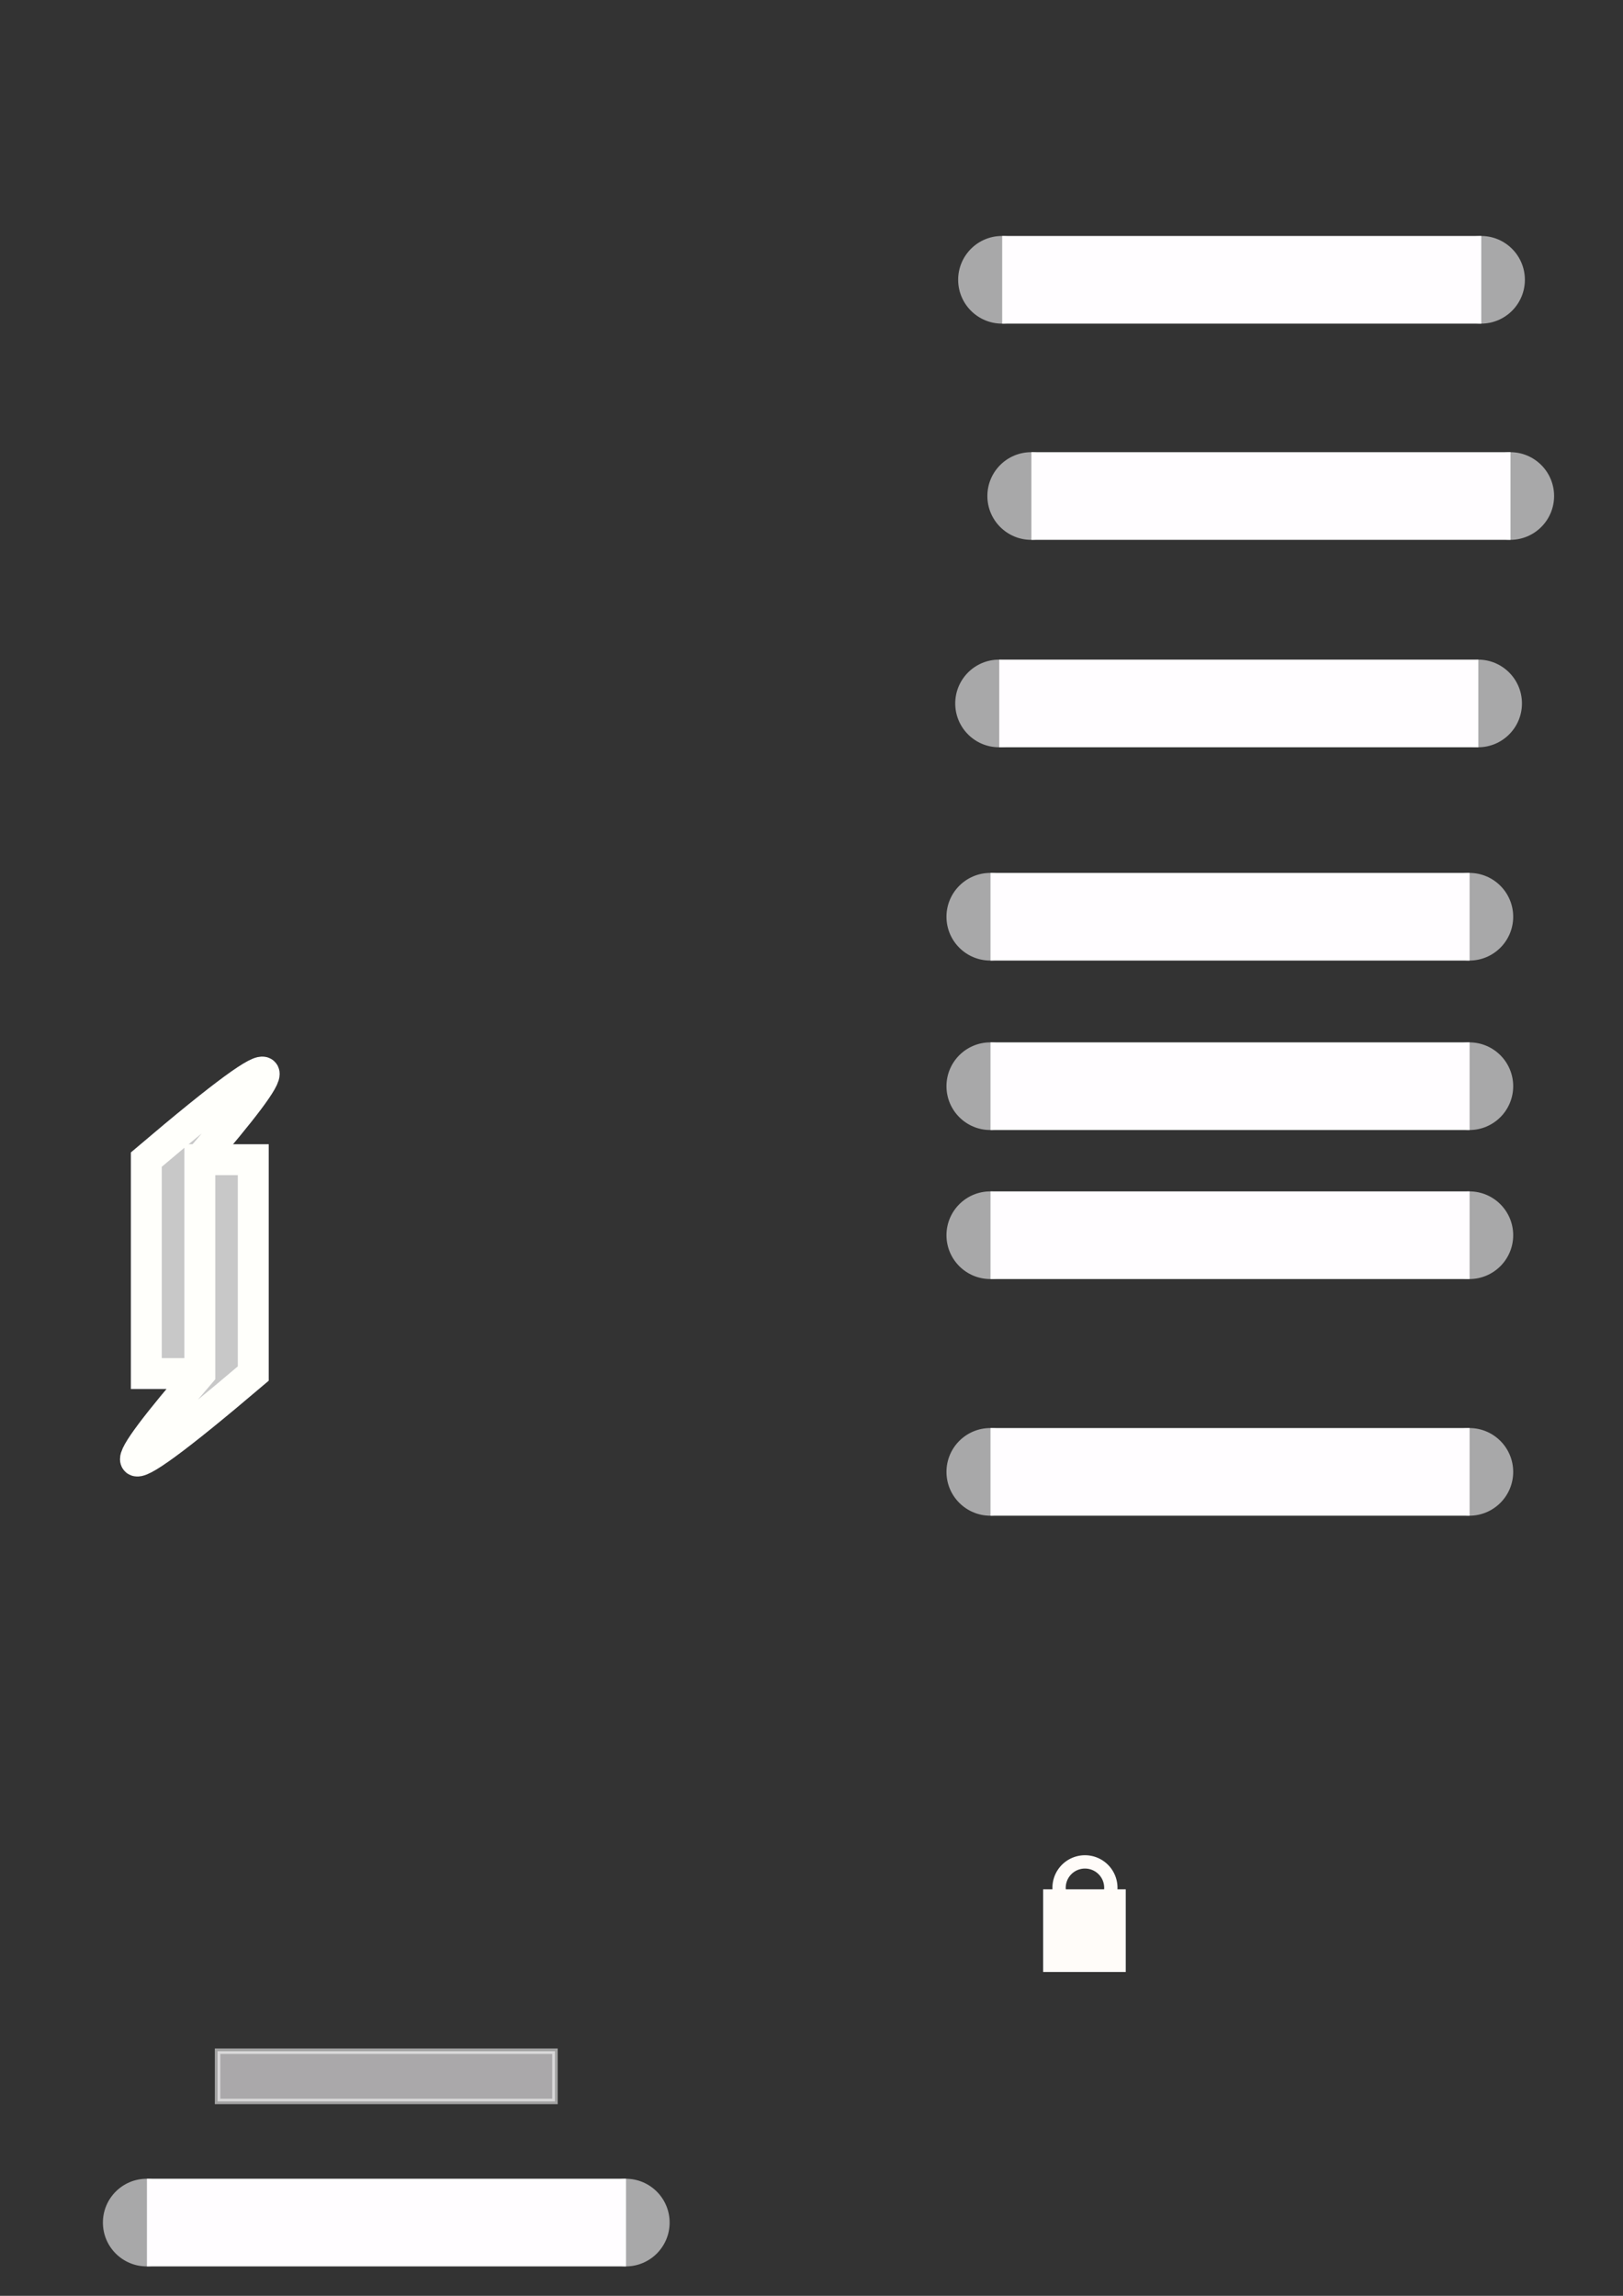 <?xml version="1.0" encoding="UTF-8" standalone="no"?>
<!-- Created with Inkscape (http://www.inkscape.org/) -->

<svg
   xmlns:dc="http://purl.org/dc/elements/1.1/"
   xmlns:cc="http://creativecommons.org/ns#"
   xmlns:rdf="http://www.w3.org/1999/02/22-rdf-syntax-ns#"
   xmlns:svg="http://www.w3.org/2000/svg"
   xmlns="http://www.w3.org/2000/svg"
   xmlns:sodipodi="http://sodipodi.sourceforge.net/DTD/sodipodi-0.dtd"
   xmlns:inkscape="http://www.inkscape.org/namespaces/inkscape"
   width="210mm"
   height="297mm"
   viewBox="0 0 210 297"
   version="1.1"
   id="svg1885"
   inkscape:version="0.92.4 (5da689c313, 2019-01-14)"
   sodipodi:docname="boards.svg">
  <rect x="0" y="0" width="210" height="297" fill="#333333" stroke="none"/>
  <defs
     id="defs1879">
    <inkscape:path-effect
       fuse_tolerance="0"
       vertical_pattern="false"
       prop_units="false"
       tang_offset="0"
       normal_offset="0"
       spacing="1.4"
       scale_y_rel="false"
       prop_scale="1.5"
       copytype="repeated"
       pattern="#path2669"
       is_visible="true"
       id="path-effect5805"
       effect="skeletal" />
    <inkscape:path-effect
       fuse_tolerance="0"
       vertical_pattern="false"
       prop_units="false"
       tang_offset="0"
       normal_offset="0"
       spacing="1.3"
       scale_y_rel="false"
       prop_scale="1"
       copytype="repeated"
       pattern="#rect7625"
       is_visible="true"
       id="path-effect5991"
       effect="skeletal" />
    <inkscape:path-effect
       fuse_tolerance="0"
       vertical_pattern="false"
       prop_units="false"
       tang_offset="0"
       normal_offset="0"
       spacing="0.5"
       scale_y_rel="false"
       prop_scale="1.2"
       copytype="repeated"
       pattern="#path2669"
       is_visible="true"
       id="path-effect5983"
       effect="skeletal" />
    <inkscape:path-effect
       effect="skeletal"
       id="path-effect7627"
       is_visible="true"
       pattern="#rect7625"
       copytype="repeated"
       prop_scale="0.8"
       scale_y_rel="false"
       spacing="2.4"
       normal_offset="0"
       tang_offset="0"
       prop_units="false"
       vertical_pattern="false"
       fuse_tolerance="0" />
    <inkscape:path-effect
       effect="skeletal"
       id="path-effect2689"
       is_visible="true"
       pattern="#path2669"
       copytype="repeated"
       prop_scale="1.5"
       scale_y_rel="false"
       spacing="1.4"
       normal_offset="0"
       tang_offset="0"
       prop_units="false"
       vertical_pattern="false"
       fuse_tolerance="0" />
    <inkscape:path-effect
       effect="skeletal"
       id="path-effect7627-6"
       is_visible="true"
       pattern="#rect7625"
       copytype="repeated"
       prop_scale="0.8"
       scale_y_rel="false"
       spacing="2.4"
       normal_offset="0"
       tang_offset="0"
       prop_units="false"
       vertical_pattern="false"
       fuse_tolerance="0" />
    <inkscape:path-effect
       effect="skeletal"
       id="path-effect7627-6-6"
       is_visible="true"
       pattern="#rect7625-0-8"
       copytype="repeated"
       prop_scale="0.76"
       scale_y_rel="false"
       spacing="2"
       normal_offset="0"
       tang_offset="0"
       prop_units="false"
       vertical_pattern="false"
       fuse_tolerance="0" />
    <inkscape:path-effect
       effect="skeletal"
       id="path-effect7627-6-6-7"
       is_visible="true"
       pattern="#rect7625-0-8-7"
       copytype="repeated"
       prop_scale="0.76"
       scale_y_rel="false"
       spacing="2"
       normal_offset="0"
       tang_offset="0"
       prop_units="false"
       vertical_pattern="false"
       fuse_tolerance="0" />
  </defs>
  <sodipodi:namedview
     id="base"
     pagecolor="#cbcbd2"
     bordercolor="#666666"
     borderopacity="1.0"
     inkscape:pageopacity="0"
     inkscape:pageshadow="2"
     inkscape:zoom="0.24748737"
     inkscape:cx="-341.99027"
     inkscape:cy="1448.0799"
     inkscape:document-units="mm"
     inkscape:current-layer="layer1"
     showgrid="false"
     inkscape:window-width="1920"
     inkscape:window-height="1001"
     inkscape:window-x="-9"
     inkscape:window-y="-9"
     inkscape:window-maximized="1"
     inkscape:snap-object-midpoints="true"
     inkscape:snap-intersection-paths="true" />
  <g
     inkscape:label="Layer 1"
     inkscape:groupmode="layer"
     id="layer1">
    <path
       style="fill:none;stroke:#fcffff;stroke-width:1.464;stroke-linecap:round;stroke-linejoin:miter;stroke-miterlimit:4;stroke-dasharray:none;stroke-opacity:1"
       d="m -259.463,154.841 c 70.925,0 126.53,0 181.488,0"
       id="path5993"
       inkscape:connector-curvature="0"
       sodipodi:nodetypes="cc"
       inkscape:export-filename="D:\Documents\Unity\arcadegame1\arcadegame1\Assets\sprites\boards.png"
       inkscape:export-xdpi="96"
       inkscape:export-ydpi="96" />
    <path
       style="fill:none;fill-opacity:1;stroke:#fffffd;stroke-width:0;stroke-linecap:round;stroke-linejoin:miter;stroke-miterlimit:4;stroke-dasharray:none;stroke-opacity:1"
       d="m -261.534,-69.086 c 29.953,19.181 60.271,14.595 90.744,0 31.176,-14.391 61.769,-19.736 90.744,0"
       id="path5985"
       inkscape:connector-curvature="0"
       sodipodi:nodetypes="ccc"
       inkscape:export-filename="D:\Documents\Unity\arcadegame1\arcadegame1\Assets\sprites\boards.png"
       inkscape:export-xdpi="96"
       inkscape:export-ydpi="96" />
    <g
       id="g969"
       inkscape:export-filename="D:\Documents\Unity\arcadegame1\arcadegame1\Assets\sprites\boards.png"
       inkscape:export-xdpi="96"
       inkscape:export-ydpi="96"
       transform="matrix(2.928,0,0,2.928,-307.729,-334.291)">
      <rect
         y="33.929"
         x="15.805"
         height="11.339"
         width="61.988"
         id="rect2430"
         style="opacity:1;fill:#fffdff;fill-opacity:1;stroke:none;stroke-width:5;stroke-linecap:square;stroke-linejoin:miter;stroke-miterlimit:4;stroke-dasharray:none;stroke-opacity:1" />
      <circle
         r="5.67"
         cy="39.598"
         cx="15.778"
         id="path2432"
         style="opacity:1;fill:#d5d5d5;fill-opacity:1;stroke:none;stroke-width:5.042;stroke-linecap:square;stroke-linejoin:miter;stroke-miterlimit:4;stroke-dasharray:none;stroke-opacity:1" />
      <circle
         style="opacity:1;fill:#d5d5d5;fill-opacity:1;stroke:none;stroke-width:5.042;stroke-linecap:square;stroke-linejoin:miter;stroke-miterlimit:4;stroke-dasharray:none;stroke-opacity:1"
         id="circle2434"
         cx="77.766"
         cy="39.598"
         r="5.67" />
    </g>
    <path
       transform="matrix(2.928,0,0,2.928,-302.644,-237.818)"
       style="fill:none;stroke:#fcffff;stroke-width:0.91;stroke-linecap:round;stroke-linejoin:miter;stroke-miterlimit:4;stroke-dasharray:none;stroke-opacity:1"
       d="m 14.442,105.572 h 3.422 v 6.06 h -3.422 z m 5.822,0 h 3.422 v 6.06 h -3.422 z m 5.822,0 h 3.422 v 6.06 h -3.422 z m 5.822,0 h 3.422 v 6.06 h -3.422 z m 5.822,0 h 3.422 v 6.06 h -3.422 z m 5.822,0 h 3.422 v 6.06 h -3.422 z m 5.822,0 h 3.422 v 6.06 h -3.422 z m 5.822,0 H 58.621 v 6.06 h -3.422 z m 5.822,0 h 3.422 v 6.06 H 61.021 Z m 5.822,0 h 3.422 v 6.06 h -3.422 z m 5.822,0 h 3.422 v 6.06 h -3.422 z"
       id="path2578-0-0"
       inkscape:connector-curvature="0"
       sodipodi:nodetypes="cc"
       inkscape:path-effect="#path-effect7627-6"
       inkscape:original-d="m 14.441772,108.60143 c 24.224676,0 43.217162,0 61.988094,0"
       inkscape:export-filename="D:\Documents\Unity\arcadegame1\arcadegame1\Assets\sprites\boards.png"
       inkscape:export-xdpi="96"
       inkscape:export-ydpi="96" />
    <circle
       style="opacity:1;fill:#d5d5d5;fill-opacity:1;stroke:none;stroke-width:14.762;stroke-linecap:square;stroke-linejoin:miter;stroke-miterlimit:4;stroke-dasharray:none;stroke-opacity:1"
       id="path2432-1"
       cx="-261.534"
       cy="79.992"
       r="16.599"
       inkscape:export-filename="D:\Documents\Unity\arcadegame1\arcadegame1\Assets\sprites\boards.png"
       inkscape:export-xdpi="96"
       inkscape:export-ydpi="96" />
    <circle
       r="16.599"
       cy="79.992"
       cx="-80.046"
       id="circle2434-34"
       style="opacity:1;fill:#d5d5d5;fill-opacity:1;stroke:none;stroke-width:14.762;stroke-linecap:square;stroke-linejoin:miter;stroke-miterlimit:4;stroke-dasharray:none;stroke-opacity:1"
       inkscape:export-filename="D:\Documents\Unity\arcadegame1\arcadegame1\Assets\sprites\boards.png"
       inkscape:export-xdpi="96"
       inkscape:export-ydpi="96" />
    <circle
       style="opacity:1;fill:#a8a8a9;fill-opacity:1;stroke:none;stroke-width:5.042;stroke-linecap:square;stroke-linejoin:miter;stroke-miterlimit:4;stroke-dasharray:none;stroke-opacity:1"
       id="path2432-55"
       cx="18.985"
       cy="287.525"
       r="5.67" />
    <circle
       r="5.67"
       cy="287.525"
       cx="80.973"
       id="circle2434-9"
       style="opacity:1;fill:#a8a8a9;fill-opacity:1;stroke:none;stroke-width:5.042;stroke-linecap:square;stroke-linejoin:miter;stroke-miterlimit:4;stroke-dasharray:none;stroke-opacity:1" />
    <rect
       style="opacity:1;fill:#fffdff;fill-opacity:1;stroke:none;stroke-width:5;stroke-linecap:square;stroke-linejoin:miter;stroke-miterlimit:4;stroke-dasharray:none;stroke-opacity:1"
       id="rect2430-8"
       width="61.988"
       height="11.339"
       x="19.013"
       y="281.855" />
    <circle
       style="opacity:1;fill:#a8a8a9;fill-opacity:1;stroke:none;stroke-width:5.042;stroke-linecap:square;stroke-linejoin:miter;stroke-miterlimit:4;stroke-dasharray:none;stroke-opacity:1"
       id="path2432-9"
       cx="129.646"
       cy="36.196"
       r="5.67" />
    <circle
       r="5.67"
       cy="36.196"
       cx="191.634"
       id="circle2434-16"
       style="opacity:1;fill:#a8a8a9;fill-opacity:1;stroke:none;stroke-width:5.042;stroke-linecap:square;stroke-linejoin:miter;stroke-miterlimit:4;stroke-dasharray:none;stroke-opacity:1" />
    <rect
       style="opacity:1;fill:#fffdff;fill-opacity:1;stroke:none;stroke-width:5;stroke-linecap:square;stroke-linejoin:miter;stroke-miterlimit:4;stroke-dasharray:none;stroke-opacity:1"
       id="rect2430-4"
       width="61.988"
       height="11.339"
       x="129.673"
       y="30.527" />
    <circle
       style="opacity:1;fill:#a8a8a9;fill-opacity:1;stroke:none;stroke-width:5.042;stroke-linecap:square;stroke-linejoin:miter;stroke-miterlimit:4;stroke-dasharray:none;stroke-opacity:1"
       id="path2432-7"
       cx="133.426"
       cy="64.167"
       r="5.67" />
    <circle
       r="5.67"
       cy="64.167"
       cx="195.414"
       id="circle2434-12"
       style="opacity:1;fill:#a8a8a9;fill-opacity:1;stroke:none;stroke-width:5.042;stroke-linecap:square;stroke-linejoin:miter;stroke-miterlimit:4;stroke-dasharray:none;stroke-opacity:1" />
    <rect
       style="opacity:1;fill:#fffdff;fill-opacity:1;stroke:none;stroke-width:5;stroke-linecap:square;stroke-linejoin:miter;stroke-miterlimit:4;stroke-dasharray:none;stroke-opacity:1"
       id="rect2430-5"
       width="61.988"
       height="11.339"
       x="133.453"
       y="58.497" />
    <circle
       style="opacity:1;fill:#a8a8a9;fill-opacity:1;stroke:none;stroke-width:5.042;stroke-linecap:square;stroke-linejoin:miter;stroke-miterlimit:4;stroke-dasharray:none;stroke-opacity:1"
       id="path2432-15"
       cx="129.268"
       cy="91.003"
       r="5.67" />
    <circle
       r="5.67"
       cy="91.003"
       cx="191.256"
       id="circle2434-6"
       style="opacity:1;fill:#a8a8a9;fill-opacity:1;stroke:none;stroke-width:5.042;stroke-linecap:square;stroke-linejoin:miter;stroke-miterlimit:4;stroke-dasharray:none;stroke-opacity:1" />
    <rect
       style="opacity:1;fill:#fffdff;fill-opacity:1;stroke:none;stroke-width:5;stroke-linecap:square;stroke-linejoin:miter;stroke-miterlimit:4;stroke-dasharray:none;stroke-opacity:1"
       id="rect2430-7"
       width="61.988"
       height="11.339"
       x="129.295"
       y="85.333" />
    <circle
       style="opacity:1;fill:#a8a8a9;fill-opacity:1;stroke:none;stroke-width:5.042;stroke-linecap:square;stroke-linejoin:miter;stroke-miterlimit:4;stroke-dasharray:none;stroke-opacity:1"
       id="path2432-58"
       cx="128.134"
       cy="118.595"
       r="5.67" />
    <circle
       r="5.67"
       cy="118.595"
       cx="190.122"
       id="circle2434-90"
       style="opacity:1;fill:#a8a8a9;fill-opacity:1;stroke:none;stroke-width:5.042;stroke-linecap:square;stroke-linejoin:miter;stroke-miterlimit:4;stroke-dasharray:none;stroke-opacity:1" />
    <rect
       style="opacity:1;fill:#fffdff;fill-opacity:1;stroke:none;stroke-width:5;stroke-linecap:square;stroke-linejoin:miter;stroke-miterlimit:4;stroke-dasharray:none;stroke-opacity:1"
       id="rect2430-87"
       width="61.988"
       height="11.339"
       x="128.161"
       y="112.926" />
    <circle
       style="opacity:1;fill:#a8a8a9;fill-opacity:1;stroke:none;stroke-width:5.042;stroke-linecap:square;stroke-linejoin:miter;stroke-miterlimit:4;stroke-dasharray:none;stroke-opacity:1"
       id="path2432-0"
       cx="128.134"
       cy="140.518"
       r="5.67" />
    <circle
       r="5.67"
       cy="140.518"
       cx="190.122"
       id="circle2434-2"
       style="opacity:1;fill:#a8a8a9;fill-opacity:1;stroke:none;stroke-width:5.042;stroke-linecap:square;stroke-linejoin:miter;stroke-miterlimit:4;stroke-dasharray:none;stroke-opacity:1" />
    <rect
       style="opacity:1;fill:#fffdff;fill-opacity:1;stroke:none;stroke-width:5;stroke-linecap:square;stroke-linejoin:miter;stroke-miterlimit:4;stroke-dasharray:none;stroke-opacity:1"
       id="rect2430-39"
       width="61.988"
       height="11.339"
       x="128.161"
       y="134.848" />
    <circle
       style="opacity:1;fill:#a8a8a9;fill-opacity:1;stroke:none;stroke-width:5.042;stroke-linecap:square;stroke-linejoin:miter;stroke-miterlimit:4;stroke-dasharray:none;stroke-opacity:1"
       id="path2432-92"
       cx="128.134"
       cy="159.795"
       r="5.67" />
    <circle
       r="5.67"
       cy="159.795"
       cx="190.122"
       id="circle2434-91"
       style="opacity:1;fill:#a8a8a9;fill-opacity:1;stroke:none;stroke-width:5.042;stroke-linecap:square;stroke-linejoin:miter;stroke-miterlimit:4;stroke-dasharray:none;stroke-opacity:1" />
    <rect
       style="opacity:1;fill:#fffdff;fill-opacity:1;stroke:none;stroke-width:5;stroke-linecap:square;stroke-linejoin:miter;stroke-miterlimit:4;stroke-dasharray:none;stroke-opacity:1"
       id="rect2430-0"
       width="61.988"
       height="11.339"
       x="128.161"
       y="154.125" />
    <circle
       style="opacity:1;fill:#a8a8a9;fill-opacity:1;stroke:none;stroke-width:5.042;stroke-linecap:square;stroke-linejoin:miter;stroke-miterlimit:4;stroke-dasharray:none;stroke-opacity:1"
       id="path2432-23"
       cx="128.134"
       cy="190.411"
       r="5.67" />
    <circle
       r="5.67"
       cy="190.411"
       cx="190.122"
       id="circle2434-75"
       style="opacity:1;fill:#a8a8a9;fill-opacity:1;stroke:none;stroke-width:5.042;stroke-linecap:square;stroke-linejoin:miter;stroke-miterlimit:4;stroke-dasharray:none;stroke-opacity:1" />
    <rect
       style="opacity:1;fill:#fffdff;fill-opacity:1;stroke:none;stroke-width:5;stroke-linecap:square;stroke-linejoin:miter;stroke-miterlimit:4;stroke-dasharray:none;stroke-opacity:1"
       id="rect2430-33"
       width="61.988"
       height="11.339"
       x="128.161"
       y="184.741" />
    <g
       id="g976"
       transform="matrix(2.928,0,0,2.928,-307.729,-331.557)"
       inkscape:export-filename="D:\Documents\Unity\arcadegame1\arcadegame1\Assets\sprites\boards.png"
       inkscape:export-xdpi="96"
       inkscape:export-ydpi="96">
      <circle
         r="5.67"
         cy="64.167"
         cx="15.778"
         id="path2432-5"
         style="opacity:1;fill:#d5d5d5;fill-opacity:1;stroke:none;stroke-width:5.042;stroke-linecap:square;stroke-linejoin:miter;stroke-miterlimit:4;stroke-dasharray:none;stroke-opacity:1" />
      <circle
         style="opacity:1;fill:#d5d5d5;fill-opacity:1;stroke:none;stroke-width:5.042;stroke-linecap:square;stroke-linejoin:miter;stroke-miterlimit:4;stroke-dasharray:none;stroke-opacity:1"
         id="circle2434-3"
         cx="77.766"
         cy="64.167"
         r="5.67" />
      <path
         sodipodi:nodetypes="ccc"
         inkscape:connector-curvature="0"
         id="path2578"
         d="m 15.778,64.167 c 10.231,6.551 18.854,6.54 30.994,0 12.168,-6.814 21.336,-7.039 30.994,0"
         style="fill:none;stroke:#ffffff;stroke-width:3;stroke-linecap:round;stroke-linejoin:miter;stroke-miterlimit:4;stroke-dasharray:none;stroke-opacity:0.974" />
      <circle
         style="opacity:1;fill:#d5d5d5;fill-opacity:1;stroke:none;stroke-width:2.903;stroke-linecap:square;stroke-linejoin:miter;stroke-miterlimit:4;stroke-dasharray:none;stroke-opacity:1"
         id="circle2595"
         cx="15.778"
         cy="64.167"
         r="3.264" />
      <circle
         style="opacity:1;fill:#d5d5d5;fill-opacity:1;stroke:none;stroke-width:2.903;stroke-linecap:square;stroke-linejoin:miter;stroke-miterlimit:4;stroke-dasharray:none;stroke-opacity:1"
         id="circle2595-4"
         cx="77.766"
         cy="64.167"
         r="3.264" />
    </g>
    <path
       style="fill:#d9dcda;fill-opacity:1;stroke:#fffffd;stroke-width:1;stroke-linecap:round;stroke-linejoin:miter;stroke-miterlimit:4;stroke-dasharray:none;stroke-opacity:1"
       d="m 17.331,84.945 -0.592,1.07 c 0.065,0.204 0.134,0.408 0.206,0.612 0.254,0.718 0.549,1.434 0.883,2.145 -0.752,0.229 -1.527,0.427 -2.326,0.59 -0.227,0.046 -0.456,0.09 -0.686,0.13 l -0.592,1.07 c 0.869,-0.135 1.712,-0.309 2.53,-0.519 0.818,-0.21 1.61,-0.456 2.375,-0.734 -0.384,-0.718 -0.728,-1.443 -1.029,-2.172 -0.301,-0.728 -0.558,-1.461 -0.77,-2.193 z m 4.108,1.789 -0.378,1.159 c 0.104,0.187 0.211,0.374 0.32,0.561 0.386,0.656 0.809,1.306 1.267,1.946 -0.699,0.361 -1.423,0.697 -2.172,1.005 -0.213,0.087 -0.428,0.172 -0.644,0.255 l -0.378,1.159 c 0.817,-0.294 1.607,-0.62 2.369,-0.974 0.762,-0.355 1.497,-0.738 2.204,-1.147 -0.505,-0.641 -0.975,-1.295 -1.407,-1.956 -0.432,-0.662 -0.826,-1.332 -1.18,-2.008 z m 4.429,1.019 -0.176,1.21 c 0.136,0.168 0.274,0.334 0.415,0.5 0.496,0.584 1.024,1.156 1.581,1.715 -0.632,0.472 -1.291,0.925 -1.977,1.356 -0.195,0.123 -0.392,0.243 -0.591,0.362 l -0.176,1.21 c 0.751,-0.43 1.473,-0.886 2.166,-1.363 0.693,-0.477 1.356,-0.977 1.991,-1.494 -0.603,-0.554 -1.175,-1.124 -1.714,-1.708 -0.539,-0.584 -1.046,-1.181 -1.518,-1.789 z m 4.593,0.295 0.016,1.224 c 0.161,0.145 0.325,0.288 0.49,0.43 0.363,0.312 0.737,0.618 1.12,0.916 0.233,0.181 0.469,0.36 0.707,0.536 -0.209,0.211 -0.421,0.421 -0.637,0.629 -0.357,0.344 -0.725,0.682 -1.105,1.015 -0.173,0.152 -0.348,0.302 -0.526,0.451 l 0.016,1.224 c 0.586,-0.476 1.149,-0.967 1.689,-1.469 0.077,-0.072 0.153,-0.145 0.229,-0.217 0.605,-0.577 1.182,-1.166 1.738,-1.763 -0.671,-0.464 -1.322,-0.943 -1.95,-1.439 -0.079,-0.062 -0.157,-0.125 -0.236,-0.188 -0.539,-0.437 -1.057,-0.888 -1.552,-1.35 z m 4.685,-0.368 0.167,1.209 c 0.181,0.123 0.363,0.244 0.546,0.365 0.646,0.425 1.31,0.837 1.986,1.238 -0.494,0.612 -1.004,1.219 -1.534,1.817 -0.15,0.17 -0.302,0.339 -0.456,0.508 l 0.167,1.209 c 0.576,-0.618 1.129,-1.245 1.662,-1.879 0.533,-0.634 1.048,-1.275 1.547,-1.921 -0.711,-0.402 -1.41,-0.814 -2.092,-1.237 -0.682,-0.424 -1.348,-0.859 -1.994,-1.309 z m 4.761,-0.88 0.265,1.195 c 0.193,0.107 0.387,0.214 0.581,0.319 0.686,0.373 1.382,0.738 2.085,1.096 -0.455,0.645 -0.92,1.286 -1.396,1.924 -0.135,0.181 -0.272,0.362 -0.409,0.542 l 0.265,1.195 c 0.511,-0.66 1.007,-1.325 1.491,-1.994 0.484,-0.668 0.957,-1.34 1.421,-2.014 -0.734,-0.364 -1.461,-0.733 -2.18,-1.11 -0.718,-0.376 -1.427,-0.76 -2.123,-1.153 z m 4.828,-1.201 0.317,1.184 c 0.2,0.098 0.401,0.197 0.601,0.294 0.707,0.345 1.418,0.686 2.13,1.025 -0.437,0.656 -0.877,1.312 -1.322,1.968 -0.126,0.186 -0.253,0.372 -0.38,0.558 l 0.317,1.184 c 0.469,-0.681 0.929,-1.362 1.385,-2.044 0.236,-0.353 0.471,-0.705 0.706,-1.058 0.219,-0.328 0.438,-0.656 0.656,-0.985 -0.357,-0.169 -0.713,-0.338 -1.068,-0.507 -0.382,-0.182 -0.764,-0.365 -1.145,-0.548 -0.736,-0.354 -1.47,-0.71 -2.197,-1.071 z m 4.9,-1.348 0.328,1.181 c 0.203,0.096 0.406,0.192 0.609,0.288 0.715,0.338 1.43,0.679 2.14,1.023 -0.443,0.654 -0.879,1.309 -1.314,1.965 -0.124,0.186 -0.247,0.373 -0.371,0.559 l 0.328,1.181 c 0.45,-0.68 0.899,-1.36 1.351,-2.038 0.453,-0.678 0.909,-1.354 1.375,-2.027 -0.733,-0.365 -1.473,-0.723 -2.215,-1.077 -0.742,-0.354 -1.487,-0.705 -2.23,-1.054 z m 5.046,-1.331 0.289,1.189 c 0.203,0.102 0.405,0.204 0.607,0.307 0.71,0.363 1.411,0.734 2.1,1.115 -0.476,0.627 -0.936,1.26 -1.386,1.898 -0.128,0.181 -0.255,0.363 -0.381,0.544 l 0.289,1.189 c 0.453,-0.662 0.914,-1.32 1.389,-1.972 0.475,-0.652 0.964,-1.297 1.472,-1.936 -0.704,-0.412 -1.425,-0.81 -2.156,-1.199 -0.731,-0.388 -1.474,-0.766 -2.223,-1.137 z m 5.251,-1.066 0.192,1.205 c 0.196,0.117 0.392,0.235 0.586,0.354 0.683,0.419 1.35,0.852 1.996,1.301 -0.537,0.575 -1.049,1.16 -1.542,1.753 -0.14,0.169 -0.278,0.338 -0.415,0.508 l 0.192,1.205 c 0.485,-0.618 0.988,-1.227 1.515,-1.826 0.406,-0.461 0.825,-0.916 1.261,-1.364 0.13,-0.134 0.262,-0.267 0.396,-0.4 -0.15,-0.113 -0.302,-0.225 -0.455,-0.336 -0.512,-0.372 -1.038,-0.732 -1.575,-1.082 -0.698,-0.455 -1.416,-0.893 -2.149,-1.317 z m 5.504,-0.541 0.029,1.224 c 0.184,0.142 0.366,0.286 0.545,0.432 0.631,0.513 1.233,1.045 1.796,1.596 -0.626,0.478 -1.216,0.981 -1.777,1.501 -0.159,0.148 -0.316,0.297 -0.471,0.447 l 0.029,1.224 c 0.539,-0.549 1.107,-1.081 1.709,-1.591 0.602,-0.51 1.239,-0.997 1.916,-1.454 -0.549,-0.604 -1.144,-1.189 -1.776,-1.753 -0.632,-0.564 -1.301,-1.106 -1.999,-1.626 z m 5.743,0.435 -0.223,1.202 c 0.104,0.119 0.207,0.238 0.307,0.359 0.05,0.059 0.099,0.119 0.148,0.179 0.522,0.638 0.991,1.294 1.409,1.962 -0.721,0.318 -1.405,0.675 -2.049,1.066 -0.06,0.037 -0.12,0.074 -0.18,0.111 -0.121,0.075 -0.241,0.152 -0.36,0.229 l -0.223,1.202 c 0.112,-0.079 0.226,-0.156 0.341,-0.232 0.508,-0.343 1.046,-0.663 1.611,-0.956 0.692,-0.36 1.425,-0.68 2.195,-0.956 -0.383,-0.722 -0.822,-1.435 -1.319,-2.132 -0.405,-0.569 -0.848,-1.127 -1.329,-1.67 -0.107,-0.121 -0.216,-0.242 -0.327,-0.362 z"
       id="path2578-8"
       inkscape:connector-curvature="0"
       sodipodi:nodetypes="cc"
       inkscape:path-effect="#path-effect2689"
       inkscape:original-d="m 15.77812,87.754408 c 21.662241,11.977854 44.352998,-11.417924 61.988094,0"
       transform="matrix(2.928,0,0,2.928,-307.729,-326.012)"
       inkscape:export-filename="D:\Documents\Unity\arcadegame1\arcadegame1\Assets\sprites\boards.png"
       inkscape:export-xdpi="96"
       inkscape:export-ydpi="96" />
    <circle
       style="opacity:1;fill:#d5d5d5;fill-opacity:1;stroke:none;stroke-width:14.762;stroke-linecap:square;stroke-linejoin:miter;stroke-miterlimit:4;stroke-dasharray:none;stroke-opacity:1"
       id="path2432-5-7"
       cx="-261.534"
       cy="-69.086"
       r="16.599"
       inkscape:export-filename="D:\Documents\Unity\arcadegame1\arcadegame1\Assets\sprites\boards.png"
       inkscape:export-xdpi="96"
       inkscape:export-ydpi="96" />
    <circle
       r="16.599"
       cy="-69.086"
       cx="-80.046"
       id="circle2434-3-4"
       style="opacity:1;fill:#d5d5d5;fill-opacity:1;stroke:none;stroke-width:14.762;stroke-linecap:square;stroke-linejoin:miter;stroke-miterlimit:4;stroke-dasharray:none;stroke-opacity:1"
       inkscape:export-filename="D:\Documents\Unity\arcadegame1\arcadegame1\Assets\sprites\boards.png"
       inkscape:export-xdpi="96"
       inkscape:export-ydpi="96" />
    <circle
       r="9.557"
       cy="-69.086"
       cx="-261.534"
       id="circle2595-8"
       style="opacity:1;fill:#d5d5d5;fill-opacity:1;stroke:none;stroke-width:8.499;stroke-linecap:square;stroke-linejoin:miter;stroke-miterlimit:4;stroke-dasharray:none;stroke-opacity:1"
       inkscape:export-filename="D:\Documents\Unity\arcadegame1\arcadegame1\Assets\sprites\boards.png"
       inkscape:export-xdpi="96"
       inkscape:export-ydpi="96" />
    <circle
       r="9.557"
       cy="-69.086"
       cx="-80.046"
       id="circle2595-4-1"
       style="opacity:1;fill:#d5d5d5;fill-opacity:1;stroke:none;stroke-width:8.499;stroke-linecap:square;stroke-linejoin:miter;stroke-miterlimit:4;stroke-dasharray:none;stroke-opacity:1"
       inkscape:export-filename="D:\Documents\Unity\arcadegame1\arcadegame1\Assets\sprites\boards.png"
       inkscape:export-xdpi="96"
       inkscape:export-ydpi="96" />
    <path
       style="fill:none;stroke:#fcffff;stroke-width:0.91;stroke-linecap:round;stroke-linejoin:miter;stroke-miterlimit:4;stroke-dasharray:none;stroke-opacity:1"
       d="m 16.076,106.05 c 0.857,0.548 1.749,1.044 2.666,1.485 l -2.623,5.465 c -1.14,-0.547 -2.247,-1.164 -3.311,-1.847 z m 4.631,2.328 c 0.95,0.36 1.92,0.661 2.902,0.899 L 22.194,115.16 c -1.233,-0.295 -2.445,-0.668 -3.629,-1.115 z m 4.984,1.304 c 0.996,0.147 1.998,0.227 2.998,0.235 l -0.07,6.051 c -1.278,-0.018 -2.549,-0.12 -3.806,-0.304 z m 5.121,0.161 c 1.019,-0.077 2.038,-0.218 3.055,-0.415 l 1.123,5.939 c -1.217,0.23 -2.451,0.402 -3.702,0.505 z m 5.193,-0.908 c 1.015,-0.27 2.026,-0.589 3.034,-0.947 l 1.995,5.74 c -1.15,0.403 -2.321,0.762 -3.511,1.07 z m 5.145,-1.754 c 1,-0.409 1.994,-0.85 2.98,-1.314 l 2.577,5.484 c -1.072,0.52 -2.168,1.014 -3.287,1.472 z m 5.269,-2.338 c 1.104,-0.468 2.23,-0.908 3.377,-1.309 l 2.044,5.719 c -1.011,0.359 -2.02,0.754 -3.025,1.175 z m 5.818,-2.094 c 1.175,-0.343 2.369,-0.64 3.581,-0.881 l 1.202,5.918 c -1.018,0.207 -2.034,0.466 -3.049,0.769 z m 6.159,-1.305 c 0.886,-0.114 1.781,-0.196 2.685,-0.242 0.365,-0.015 0.73,-0.023 1.095,-0.024 l 0.021,6.055 c -0.283,0.002 -0.566,0.009 -0.849,0.022 -0.728,0.026 -1.457,0.086 -2.186,0.177 z m 6.469,-0.139 c 1.273,0.122 2.534,0.33 3.775,0.622 l -1.387,5.889 c -0.976,-0.23 -1.966,-0.395 -2.961,-0.489 z m 6.353,1.358 c 1.208,0.407 2.388,0.895 3.531,1.46 l -2.684,5.428 c -0.9,-0.446 -1.831,-0.831 -2.782,-1.153 z"
       id="path2578-0"
       inkscape:connector-curvature="0"
       sodipodi:nodetypes="ccc"
       inkscape:path-effect="#path-effect7627"
       inkscape:original-d="m 14.441772,108.60143 c 10.230559,6.55137 20.586004,4.98512 30.994048,0 10.648463,-4.91529 21.097592,-6.74087 30.994046,0"
       transform="matrix(2.928,0,0,2.928,-303.816,-312.483)"
       inkscape:export-filename="D:\Documents\Unity\arcadegame1\arcadegame1\Assets\sprites\boards.png"
       inkscape:export-xdpi="96"
       inkscape:export-ydpi="96" />
    <circle
       style="opacity:1;fill:#d5d5d5;fill-opacity:1;stroke:none;stroke-width:14.762;stroke-linecap:square;stroke-linejoin:miter;stroke-miterlimit:4;stroke-dasharray:none;stroke-opacity:1"
       id="path2432-5-4"
       cx="-261.534"
       cy="5.478"
       r="16.599"
       inkscape:export-filename="D:\Documents\Unity\arcadegame1\arcadegame1\Assets\sprites\boards.png"
       inkscape:export-xdpi="96"
       inkscape:export-ydpi="96" />
    <circle
       r="16.599"
       cy="5.478"
       cx="-80.046"
       id="circle2434-3-5"
       style="opacity:1;fill:#d5d5d5;fill-opacity:1;stroke:none;stroke-width:14.762;stroke-linecap:square;stroke-linejoin:miter;stroke-miterlimit:4;stroke-dasharray:none;stroke-opacity:1"
       inkscape:export-filename="D:\Documents\Unity\arcadegame1\arcadegame1\Assets\sprites\boards.png"
       inkscape:export-xdpi="96"
       inkscape:export-ydpi="96" />
    <circle
       r="9.557"
       cy="5.478"
       cx="-261.534"
       id="circle2595-3"
       style="opacity:1;fill:#d5d5d5;fill-opacity:1;stroke:none;stroke-width:8.499;stroke-linecap:square;stroke-linejoin:miter;stroke-miterlimit:4;stroke-dasharray:none;stroke-opacity:1"
       inkscape:export-filename="D:\Documents\Unity\arcadegame1\arcadegame1\Assets\sprites\boards.png"
       inkscape:export-xdpi="96"
       inkscape:export-ydpi="96" />
    <circle
       r="9.557"
       cy="5.478"
       cx="-80.046"
       id="circle2595-4-6"
       style="opacity:1;fill:#d5d5d5;fill-opacity:1;stroke:none;stroke-width:8.499;stroke-linecap:square;stroke-linejoin:miter;stroke-miterlimit:4;stroke-dasharray:none;stroke-opacity:1"
       inkscape:export-filename="D:\Documents\Unity\arcadegame1\arcadegame1\Assets\sprites\boards.png"
       inkscape:export-xdpi="96"
       inkscape:export-ydpi="96" />
    <path
       style="opacity:1;fill:#c8c8c8;fill-opacity:1;stroke:#fffffb;stroke-width:1.393;stroke-linecap:round;stroke-linejoin:miter;stroke-miterlimit:4;stroke-dasharray:none;stroke-opacity:1"
       d="m -38.328,72.988 v 0.815 l 0.507,0.293 1.787,1.032 -1.787,1.032 -0.507,0.293 v 0.815 l 1.853,-1.07 1.853,-1.07 -1.853,-1.07 z"
       id="path2669"
       inkscape:connector-curvature="0" />
    <path
       style="opacity:1;fill:#c8c8c8;fill-opacity:1;stroke:#fffffb;stroke-width:3.224;stroke-linecap:round;stroke-linejoin:miter;stroke-miterlimit:4;stroke-dasharray:none;stroke-opacity:1"
       d="m -38.186,105.264 h 3.422 v 7.575 h -3.422 z"
       id="rect7625"
       inkscape:connector-curvature="0" />
    <path
       inkscape:connector-curvature="0"
       style="opacity:1;fill:#c8c8c8;fill-opacity:1;stroke:#fffffb;stroke-width:1;stroke-linecap:round;stroke-linejoin:miter;stroke-miterlimit:4;stroke-dasharray:none;stroke-opacity:1"
       d="m -37.136,124.926 h 1.323 v 5.292 h -1.323 z"
       id="rect7625-0" />
    <rect
       style="opacity:1;fill:#fffcff;fill-opacity:0.583;stroke:#ffffff;stroke-width:0.711;stroke-linecap:round;stroke-linejoin:miter;stroke-miterlimit:4;stroke-dasharray:none;stroke-opacity:0.545"
       id="rect7726"
       width="43.656"
       height="6.498"
       x="28.151"
       y="265.356" />
    <path
       inkscape:connector-curvature="0"
       style="opacity:1;fill:#c8c8c8;fill-opacity:1;stroke:#fffffb;stroke-width:0.612;stroke-linecap:round;stroke-linejoin:miter;stroke-miterlimit:4;stroke-dasharray:none;stroke-opacity:1"
       d="m -38.245,162.81 c 4.793,-4.075 4.072,-2.873 1.604,0 v 6.416 h -1.604 z"
       id="rect7625-0-8"
       sodipodi:nodetypes="cccccc" />
    <path
       inkscape:connector-curvature="0"
       style="opacity:1;fill:#c8c8c8;fill-opacity:1;stroke:#fffffb;stroke-width:0.612;stroke-linecap:round;stroke-linejoin:miter;stroke-miterlimit:4;stroke-dasharray:none;stroke-opacity:1"
       d="m -34.705,169.226 c -4.791,4.073 -4.07,2.872 -1.603,0 v -6.413 h 1.603 z"
       id="rect7625-0-8-7"
       sodipodi:nodetypes="cccccc" />
    <path
       transform="matrix(2.928,0,0,2.928,-304.257,-159.8)"
       style="fill:none;stroke:#fcffff;stroke-width:0.683;stroke-linecap:round;stroke-linejoin:miter;stroke-miterlimit:4;stroke-dasharray:none;stroke-opacity:1"
       d="m 17.975,110.041 c -4.791,3.096 -4.07,2.183 -1.603,0 v -4.874 h 1.603 z m 5.534,0 c -4.791,3.096 -4.07,2.183 -1.603,0 v -4.874 h 1.603 z m 5.534,0 c -4.791,3.096 -4.07,2.183 -1.603,0 v -4.874 h 1.603 z m 5.534,0 c -4.791,3.096 -4.07,2.183 -1.603,0 v -4.874 h 1.603 z m 5.534,0 c -4.791,3.096 -4.07,2.183 -1.603,0 v -4.874 h 1.603 z m 5.534,0 c -4.791,3.096 -4.07,2.183 -1.603,0 v -4.874 h 1.603 z m 5.534,0 c -4.791,3.096 -4.07,2.183 -1.603,0 v -4.874 h 1.603 z m 5.534,0 c -4.791,3.096 -4.07,2.183 -1.603,0 v -4.874 h 1.603 z m 5.534,0 c -4.791,3.096 -4.07,2.183 -1.603,0 v -4.874 h 1.603 z m 5.534,0 c -4.791,3.096 -4.07,2.183 -1.603,0 v -4.874 h 1.603 z m 5.534,0 c -4.791,3.096 -4.07,2.183 -1.603,0 v -4.874 h 1.603 z"
       id="path2578-0-0-8-5"
       inkscape:connector-curvature="0"
       sodipodi:nodetypes="cc"
       inkscape:path-effect="#path-effect7627-6-6-7"
       inkscape:original-d="m 14.441772,108.60143 c 24.224676,0 43.217162,0 61.988094,0"
       inkscape:export-filename="D:\Documents\Unity\arcadegame1\arcadegame1\Assets\sprites\boards.png"
       inkscape:export-xdpi="96"
       inkscape:export-ydpi="96" />
    <path
       transform="matrix(2.928,0,0,2.928,-303.321,-165.636)"
       style="fill:none;stroke:#fcffff;stroke-width:0.683;stroke-linecap:round;stroke-linejoin:miter;stroke-miterlimit:4;stroke-dasharray:none;stroke-opacity:1"
       d="m 14.442,107.161 c 4.793,-3.097 4.072,-2.184 1.604,0 v 4.876 h -1.604 z m 5.535,0 c 4.793,-3.097 4.072,-2.184 1.604,0 v 4.876 h -1.604 z m 5.535,0 c 4.793,-3.097 4.072,-2.184 1.604,0 v 4.876 h -1.604 z m 5.535,0 c 4.793,-3.097 4.072,-2.184 1.604,0 v 4.876 H 31.047 Z m 5.535,0 c 4.793,-3.097 4.072,-2.184 1.604,0 v 4.876 h -1.604 z m 5.535,0 c 4.793,-3.097 4.072,-2.184 1.604,0 v 4.876 h -1.604 z m 5.535,0 c 4.793,-3.097 4.072,-2.184 1.604,0 v 4.876 h -1.604 z m 5.535,0 c 4.793,-3.097 4.072,-2.184 1.604,0 v 4.876 h -1.604 z m 5.535,0 c 4.793,-3.097 4.072,-2.184 1.604,0 v 4.876 H 58.721 Z m 5.535,0 c 4.793,-3.097 4.072,-2.184 1.604,0 v 4.876 h -1.604 z m 5.535,0 c 4.793,-3.097 4.072,-2.184 1.604,0 v 4.876 h -1.604 z"
       id="path2578-0-0-8"
       inkscape:connector-curvature="0"
       sodipodi:nodetypes="cc"
       inkscape:path-effect="#path-effect7627-6-6"
       inkscape:original-d="m 14.441772,108.60143 c 24.224676,0 43.217162,0 61.988094,0"
       inkscape:export-filename="D:\Documents\Unity\arcadegame1\arcadegame1\Assets\sprites\boards.png"
       inkscape:export-xdpi="96"
       inkscape:export-ydpi="96" />
    <circle
       style="opacity:1;fill:#d5d5d5;fill-opacity:1;stroke:none;stroke-width:14.762;stroke-linecap:square;stroke-linejoin:miter;stroke-miterlimit:4;stroke-dasharray:none;stroke-opacity:1"
       id="path2432-26"
       cx="-261.534"
       cy="154.579"
       r="16.599"
       inkscape:export-filename="D:\Documents\Unity\arcadegame1\arcadegame1\Assets\sprites\boards.png"
       inkscape:export-xdpi="96"
       inkscape:export-ydpi="96" />
    <circle
       r="16.599"
       cy="154.579"
       cx="-80.046"
       id="circle2434-7"
       style="opacity:1;fill:#d5d5d5;fill-opacity:1;stroke:none;stroke-width:14.762;stroke-linecap:square;stroke-linejoin:miter;stroke-miterlimit:4;stroke-dasharray:none;stroke-opacity:1"
       inkscape:export-filename="D:\Documents\Unity\arcadegame1\arcadegame1\Assets\sprites\boards.png"
       inkscape:export-xdpi="96"
       inkscape:export-ydpi="96" />
    <path
       style="opacity:1;fill:#fffcf9;fill-opacity:1;stroke:none;stroke-width:0.584;stroke-linecap:round;stroke-linejoin:miter;stroke-miterlimit:4;stroke-dasharray:none;stroke-opacity:0.545"
       d="m 140.383,240.005 a 4.209,4.209 0 0 0 -4.21,4.21 4.209,4.209 0 0 0 4.21,4.21 4.209,4.209 0 0 0 4.21,-4.21 4.209,4.209 0 0 0 -4.21,-4.21 z m 0,1.723 a 2.487,2.487 0 0 1 2.487,2.487 2.487,2.487 0 0 1 -2.487,2.487 2.487,2.487 0 0 1 -2.487,-2.487 2.487,2.487 0 0 1 2.487,-2.487 z"
       id="path996"
       inkscape:connector-curvature="0"
       inkscape:export-filename="D:\Documents\Unity\arcadegame1\arcadegame1\Assets\sprites\store.png"
       inkscape:export-xdpi="96"
       inkscape:export-ydpi="96" />
    <rect
       style="opacity:1;fill:#fffcf9;fill-opacity:1;stroke:none;stroke-width:0.556;stroke-linecap:round;stroke-linejoin:miter;stroke-miterlimit:4;stroke-dasharray:none;stroke-opacity:0.545"
       id="rect994"
       width="10.691"
       height="10.691"
       x="134.971"
       y="244.415"
       inkscape:export-filename="D:\Documents\Unity\arcadegame1\arcadegame1\Assets\sprites\store.png"
       inkscape:export-xdpi="96"
       inkscape:export-ydpi="96" />
    <path
       inkscape:connector-curvature="0"
       id="path881"
       d="m 17.139,-237.525 v 3.518 l 2.19,1.264 7.709,4.452 -7.709,4.45 -2.19,1.264 v 3.518 l 7.996,-4.616 7.996,-4.616 -7.996,-4.617 z"
       style="opacity:1;fill:#c8c8c8;fill-opacity:1;stroke:#fffffb;stroke-width:4;stroke-linecap:round;stroke-linejoin:miter;stroke-miterlimit:4;stroke-dasharray:none;stroke-opacity:1"
       inkscape:export-filename="D:\Documents\Unity\arcadegame1\arcadegame1\Assets\sprites\boardTrail1.png"
       inkscape:export-xdpi="96"
       inkscape:export-ydpi="96" />
    <path
       inkscape:connector-curvature="0"
       id="path883"
       d="m 17.752,-145.18 h 14.766 v 32.68 H 17.752 Z"
       style="opacity:1;fill:#000000;fill-opacity:0;stroke:#fffffb;stroke-width:4;stroke-linecap:round;stroke-linejoin:miter;stroke-miterlimit:4;stroke-dasharray:none;stroke-opacity:1"
       inkscape:export-filename="D:\Documents\Unity\arcadegame1\arcadegame1\Assets\sprites\boardTrail2.png"
       inkscape:export-xdpi="96"
       inkscape:export-ydpi="96" />
    <path
       id="path885"
       d="m 22.282,-40.802 h 5.708 v 22.831 h -5.708 z"
       style="opacity:1;fill:#c8c8c8;fill-opacity:1;stroke:#fffffb;stroke-width:4;stroke-linecap:round;stroke-linejoin:miter;stroke-miterlimit:4;stroke-dasharray:none;stroke-opacity:1"
       inkscape:connector-curvature="0"
       inkscape:export-filename="D:\Documents\Unity\arcadegame1\arcadegame1\Assets\sprites\boardTrail3.png"
       inkscape:export-xdpi="96"
       inkscape:export-ydpi="96" />
    <g
       id="g891"
       inkscape:export-filename="D:\Documents\Unity\arcadegame1\arcadegame1\Assets\sprites\boardTrail4.png"
       inkscape:export-xdpi="96"
       inkscape:export-ydpi="96">
      <path
         inkscape:export-ydpi="96"
         inkscape:export-xdpi="96"
         inkscape:export-filename="D:\Documents\Unity\arcadegame1\arcadegame1\Assets\sprites\boardTrails.png"
         inkscape:connector-curvature="0"
         style="opacity:1;fill:#c8c8c8;fill-opacity:1;stroke:#fffffb;stroke-width:4;stroke-linecap:round;stroke-linejoin:miter;stroke-miterlimit:4;stroke-dasharray:none;stroke-opacity:1"
         d="m 18.933,150.012 c 20.68,-17.581 17.568,-12.396 6.92,0 v 27.68 h -6.92 z"
         id="path887"
         sodipodi:nodetypes="cccccc" />
      <path
         inkscape:export-ydpi="96"
         inkscape:export-xdpi="96"
         inkscape:export-filename="D:\Documents\Unity\arcadegame1\arcadegame1\Assets\sprites\boardTrails.png"
         inkscape:connector-curvature="0"
         style="opacity:1;fill:#c8c8c8;fill-opacity:1;stroke:#fffffb;stroke-width:4;stroke-linecap:round;stroke-linejoin:miter;stroke-miterlimit:4;stroke-dasharray:none;stroke-opacity:1"
         d="m 32.771,177.692 c -20.672,17.574 -17.561,12.391 -6.917,0 v -27.669 h 6.917 z"
         id="path889"
         sodipodi:nodetypes="cccccc" />
    </g>
  </g>
</svg>

